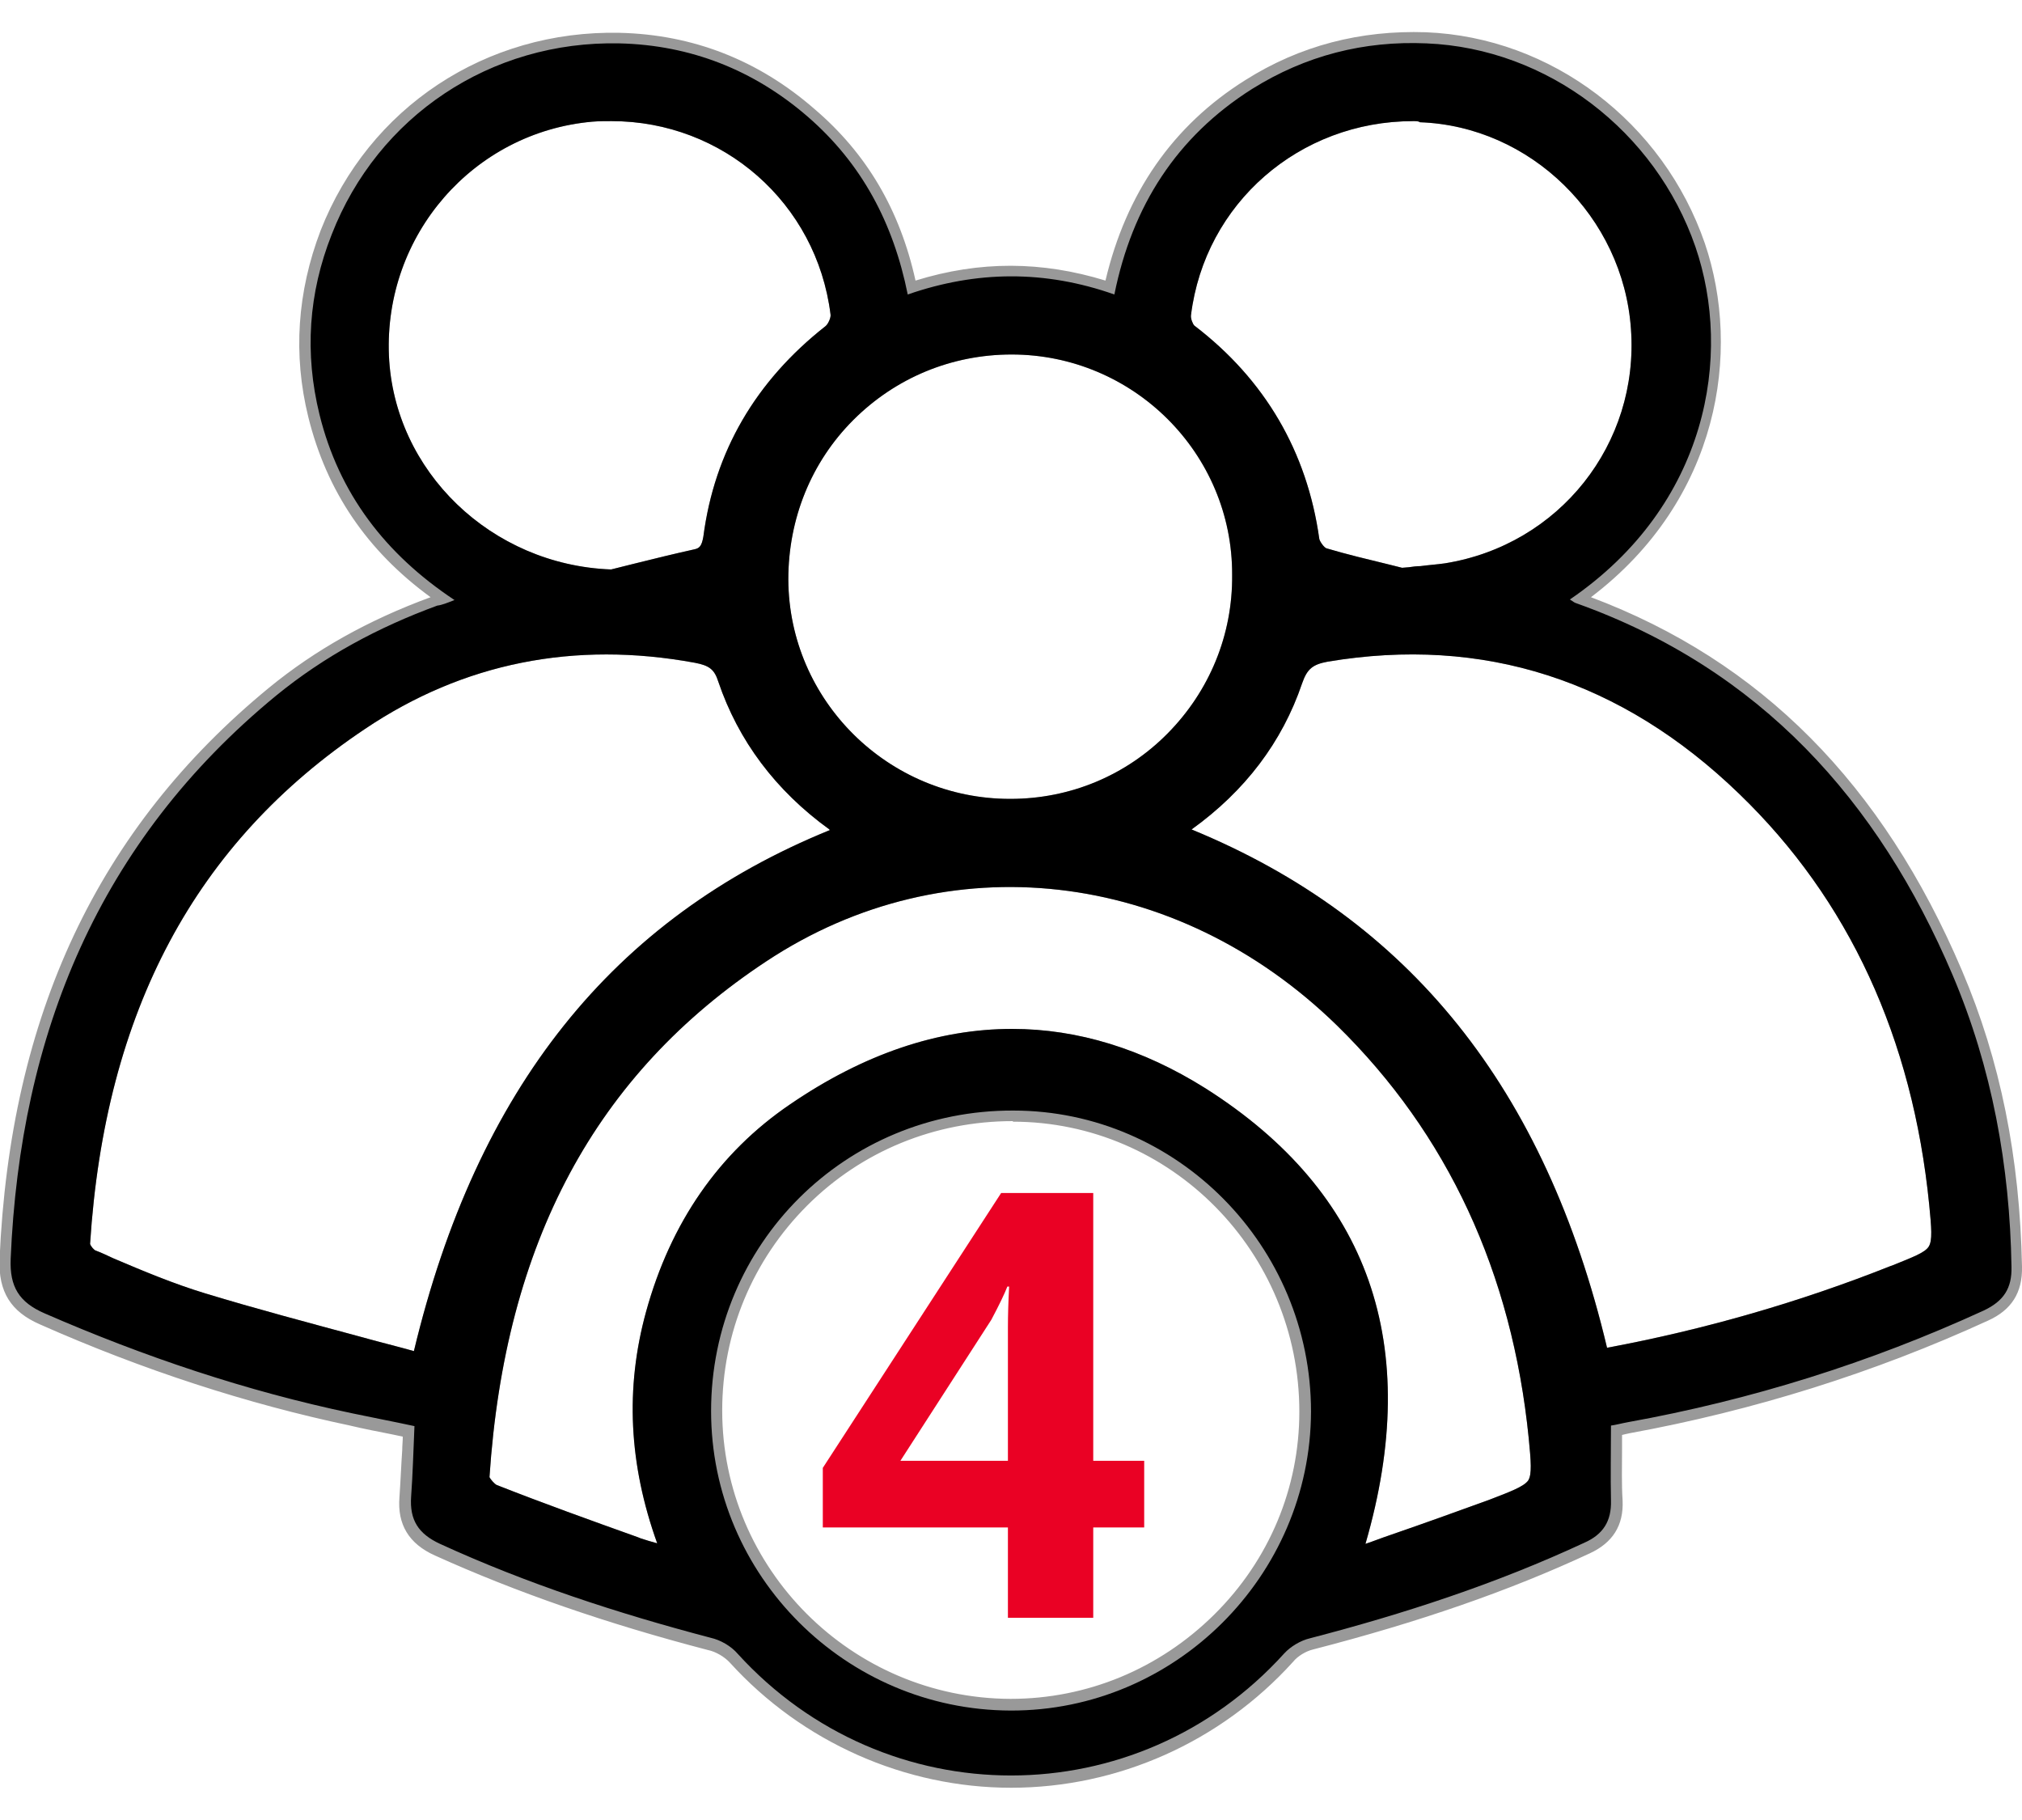 <svg width="40" height="36" viewBox="0 0 40 36" fill="none" xmlns="http://www.w3.org/2000/svg">
<path d="M8.991 11.869C7.617 10.957 6.705 9.759 6.32 8.198C6.024 6.99 6.101 5.803 6.562 4.638C7.474 2.297 9.705 0.803 12.254 0.858C13.661 0.891 14.913 1.385 15.979 2.308C17.045 3.232 17.672 4.407 17.957 5.825C19.32 5.352 20.672 5.341 22.045 5.825C22.397 4.078 23.276 2.704 24.77 1.759C25.825 1.1 26.979 0.803 28.221 0.858C30.616 0.957 32.748 2.594 33.539 4.88C34.275 7.023 33.792 9.99 31.056 11.858C31.111 11.89 31.144 11.924 31.188 11.934C34.814 13.231 37.154 15.825 38.627 19.286C39.407 21.121 39.759 23.066 39.792 25.055C39.803 25.483 39.638 25.736 39.242 25.923C36.989 26.956 34.638 27.692 32.199 28.132C32.078 28.154 31.957 28.187 31.869 28.198C31.869 28.703 31.858 29.198 31.869 29.681C31.88 30.088 31.715 30.351 31.341 30.516C29.594 31.329 27.77 31.923 25.913 32.406C25.726 32.45 25.528 32.571 25.407 32.703C22.496 35.923 17.518 35.923 14.595 32.714C14.463 32.56 14.254 32.439 14.056 32.395C12.221 31.912 10.43 31.329 8.705 30.538C8.276 30.34 8.101 30.066 8.133 29.604C8.166 29.154 8.177 28.703 8.199 28.209C7.793 28.121 7.386 28.044 6.969 27.956C4.87 27.516 2.848 26.835 0.881 25.978C0.376 25.758 0.189 25.451 0.211 24.901C0.398 20.451 1.958 16.638 5.463 13.759C6.419 12.978 7.485 12.407 8.65 11.979C8.749 11.967 8.848 11.924 8.991 11.869ZM8.353 26.989C9.496 22.022 12.012 18.308 16.847 16.484C16.836 16.462 16.836 16.44 16.814 16.418C16.727 16.352 16.639 16.286 16.551 16.22C15.562 15.495 14.825 14.561 14.43 13.396C14.309 13.044 14.122 12.934 13.804 12.88C11.397 12.44 9.133 12.857 7.112 14.22C3.43 16.682 1.848 20.297 1.562 24.593C1.551 24.703 1.694 24.879 1.815 24.934C2.54 25.231 3.255 25.56 4.002 25.78C5.43 26.22 6.892 26.593 8.353 26.989ZM31.616 26.89C31.682 26.89 31.737 26.89 31.792 26.879C33.737 26.516 35.638 25.978 37.473 25.242C38.451 24.857 38.484 24.857 38.374 23.813C38.055 20.616 36.88 17.802 34.55 15.55C32.231 13.308 29.462 12.33 26.221 12.88C25.858 12.945 25.671 13.088 25.539 13.451C25.144 14.594 24.419 15.517 23.43 16.231C23.32 16.308 23.221 16.385 23.111 16.473C27.99 18.319 30.506 22.033 31.616 26.89ZM13.375 30.857C12.705 29.23 12.562 27.626 13.001 26C13.452 24.352 14.353 22.989 15.76 22.022C18.342 20.264 21.089 20.055 23.726 21.714C27.144 23.868 27.924 27.055 26.671 30.89C27.66 30.538 28.605 30.22 29.539 29.868C30.55 29.483 30.572 29.472 30.473 28.417C30.155 25.209 28.946 22.396 26.627 20.121C23.408 16.967 18.715 16.407 15.067 18.813C11.364 21.253 9.771 24.901 9.485 29.209C9.474 29.329 9.639 29.516 9.76 29.571C10.705 29.945 11.661 30.285 12.606 30.637C12.826 30.714 13.067 30.769 13.375 30.857ZM14.067 27.912C14.067 31.165 16.727 33.824 19.99 33.835C23.243 33.846 25.924 31.175 25.935 27.923C25.935 24.648 23.287 21.967 20.045 21.967C16.727 21.956 14.067 24.604 14.067 27.912ZM20.001 16.022C22.561 16.011 24.627 13.934 24.605 11.374C24.594 8.858 22.517 6.792 20.012 6.792C17.43 6.792 15.364 8.88 15.386 11.462C15.397 13.967 17.485 16.033 20.001 16.022ZM12.111 11.484C12.672 11.352 13.221 11.22 13.782 11.088C14.012 11.033 14.1 10.891 14.133 10.649C14.353 8.99 15.155 7.66 16.474 6.638C16.584 6.55 16.672 6.341 16.661 6.209C16.364 3.759 14.166 1.99 11.716 2.199C9.21 2.407 7.364 4.528 7.474 7.045C7.584 9.462 9.65 11.407 12.111 11.484ZM27.891 11.495C27.902 11.473 27.902 11.451 27.913 11.429C28.155 11.396 28.407 11.385 28.649 11.341C31.001 10.967 32.682 8.847 32.517 6.473C32.352 4.155 30.418 2.265 28.133 2.188C25.704 2.1 23.638 3.836 23.353 6.209C23.342 6.341 23.408 6.539 23.506 6.616C24.858 7.649 25.66 9.001 25.902 10.693C25.924 10.836 26.067 11.022 26.199 11.066C26.748 11.231 27.32 11.352 27.891 11.495Z" fill="black"/>
<path opacity="0.4" d="M20.001 35.362C17.902 35.362 15.869 34.461 14.441 32.89C14.342 32.78 14.166 32.67 14.001 32.637C11.979 32.109 10.21 31.494 8.606 30.769C8.089 30.538 7.858 30.154 7.902 29.615C7.924 29.307 7.935 29 7.957 28.681C7.957 28.593 7.968 28.505 7.968 28.417L7.76 28.373C7.485 28.318 7.199 28.264 6.924 28.198C4.892 27.769 2.826 27.099 0.793 26.198C0.21 25.945 -0.031 25.549 -0.009 24.912C0.199 20.088 1.936 16.385 5.32 13.605C6.232 12.857 7.287 12.264 8.518 11.813C7.254 10.89 6.463 9.715 6.1 8.253C5.793 7.012 5.881 5.77 6.342 4.561C7.298 2.122 9.617 0.594 12.254 0.649C13.704 0.682 15.001 1.188 16.111 2.155C17.144 3.034 17.803 4.154 18.111 5.55C19.386 5.154 20.616 5.165 21.869 5.55C22.276 3.825 23.198 2.484 24.638 1.583C25.715 0.902 26.913 0.594 28.209 0.638C30.693 0.737 32.901 2.418 33.726 4.814C34.451 6.946 34.022 9.88 31.473 11.813C34.835 13.077 37.242 15.506 38.813 19.198C39.572 20.978 39.956 22.89 40 25.055C40.011 25.571 39.791 25.912 39.33 26.121C37.077 27.154 34.693 27.901 32.231 28.351C32.176 28.362 32.132 28.373 32.088 28.384C32.088 28.483 32.088 28.571 32.088 28.67C32.088 29.022 32.077 29.351 32.099 29.681C32.121 30.175 31.901 30.516 31.451 30.725C29.847 31.472 28.067 32.087 25.979 32.626C25.836 32.659 25.671 32.758 25.583 32.868C24.143 34.461 22.111 35.362 20.001 35.362ZM12.111 1.078C9.716 1.078 7.628 2.495 6.76 4.715C6.32 5.836 6.243 6.99 6.529 8.143C6.891 9.627 7.738 10.781 9.1 11.682L9.452 11.912L8.924 12.121C8.847 12.154 8.781 12.176 8.716 12.209C7.507 12.649 6.485 13.22 5.595 13.945C2.309 16.648 0.617 20.242 0.419 24.923C0.397 25.384 0.54 25.604 0.958 25.791C2.969 26.67 5.001 27.34 7.001 27.758C7.276 27.813 7.562 27.879 7.836 27.934L8.408 28.055L8.397 28.241C8.386 28.395 8.386 28.549 8.375 28.692C8.364 29.022 8.353 29.329 8.32 29.648C8.287 30 8.419 30.198 8.76 30.362C10.342 31.076 12.078 31.681 14.078 32.208C14.32 32.274 14.562 32.417 14.726 32.593C16.089 34.098 17.957 34.922 19.957 34.922C21.968 34.922 23.836 34.087 25.198 32.582C25.352 32.417 25.583 32.274 25.814 32.219C27.869 31.692 29.627 31.076 31.209 30.34C31.506 30.198 31.616 30.022 31.605 29.714C31.594 29.373 31.594 29.022 31.594 28.681C31.594 28.527 31.594 28.373 31.594 28.23V28.055L31.846 28C31.924 27.978 32.011 27.967 32.099 27.945C34.517 27.505 36.868 26.769 39.088 25.747C39.396 25.604 39.517 25.428 39.506 25.088C39.462 22.989 39.088 21.121 38.352 19.396C36.791 15.736 34.407 13.363 31.044 12.165C30.989 12.143 30.956 12.121 30.913 12.099C30.901 12.088 30.89 12.077 30.869 12.077L30.561 11.902L30.847 11.704C33.484 9.913 33.956 7.034 33.253 4.979C32.495 2.759 30.429 1.199 28.132 1.1C26.924 1.045 25.803 1.341 24.814 1.968C23.396 2.858 22.539 4.144 22.188 5.891L22.133 6.143L21.891 6.056C20.572 5.594 19.287 5.594 17.946 6.056L17.704 6.132L17.66 5.88C17.386 4.462 16.759 3.352 15.759 2.484C14.726 1.583 13.518 1.111 12.177 1.089C12.21 1.078 12.166 1.078 12.111 1.078ZM20.012 34.044C20.001 34.044 20.001 34.044 19.99 34.044C16.594 34.032 13.847 31.274 13.847 27.901H14.067H13.847C13.847 26.242 14.485 24.692 15.649 23.538C16.814 22.374 18.375 21.736 20.034 21.736H20.045C23.418 21.747 26.154 24.516 26.154 27.912C26.154 29.538 25.506 31.076 24.341 32.241C23.177 33.406 21.638 34.044 20.012 34.044ZM20.034 22.176C18.495 22.176 17.045 22.769 15.968 23.846C14.891 24.923 14.287 26.362 14.287 27.901C14.287 31.033 16.847 33.593 19.99 33.604C21.506 33.604 22.935 33.011 24.023 31.934C25.11 30.857 25.704 29.428 25.704 27.923C25.704 24.769 23.166 22.187 20.034 22.187C20.045 22.176 20.034 22.176 20.034 22.176ZM26.33 31.252L26.473 30.824C27.748 26.901 26.792 23.901 23.616 21.901C21.144 20.341 18.462 20.44 15.891 22.198C14.572 23.099 13.671 24.395 13.221 26.055C12.792 27.604 12.913 29.154 13.584 30.769L13.759 31.186L13.32 31.055C13.221 31.022 13.122 31 13.034 30.978C12.847 30.923 12.693 30.89 12.54 30.824L12.485 30.802C11.562 30.472 10.617 30.12 9.683 29.758C9.496 29.692 9.243 29.428 9.265 29.186C9.584 24.395 11.441 20.934 14.946 18.627C16.781 17.418 18.88 16.912 21.034 17.154C23.177 17.396 25.154 18.363 26.781 19.956C29.044 22.165 30.352 25 30.693 28.384C30.803 29.538 30.737 29.648 29.627 30.066C28.979 30.307 28.341 30.527 27.671 30.769C27.374 30.879 27.067 30.978 26.759 31.087L26.33 31.252ZM20.023 20.352C21.32 20.352 22.605 20.747 23.847 21.527C27.088 23.582 28.154 26.604 27.012 30.538C27.176 30.483 27.341 30.417 27.506 30.362C28.176 30.131 28.814 29.901 29.451 29.67C29.88 29.505 30.143 29.406 30.231 29.285C30.308 29.165 30.286 28.901 30.242 28.45C29.913 25.176 28.638 22.428 26.451 20.286C23.265 17.176 18.726 16.66 15.166 19.011C11.781 21.242 9.99 24.582 9.683 29.22C9.705 29.263 9.781 29.351 9.825 29.373C10.748 29.736 11.694 30.077 12.617 30.406L12.671 30.428C12.77 30.461 12.88 30.494 13.001 30.527C12.441 28.967 12.364 27.461 12.781 25.945C13.265 24.187 14.221 22.802 15.627 21.846C17.089 20.846 18.561 20.352 20.023 20.352ZM8.518 27.264L8.298 27.198C7.869 27.077 7.441 26.967 7.012 26.846C6.001 26.571 4.957 26.297 3.936 25.989C3.298 25.802 2.683 25.538 2.078 25.286C1.958 25.231 1.848 25.187 1.727 25.143C1.54 25.066 1.331 24.802 1.342 24.593C1.65 19.835 3.496 16.385 6.99 14.044C9.034 12.671 11.342 12.209 13.847 12.671C14.166 12.726 14.474 12.847 14.638 13.33C15.001 14.418 15.693 15.33 16.671 16.044C16.704 16.066 16.737 16.088 16.77 16.11C16.825 16.154 16.891 16.198 16.946 16.231C17.012 16.275 17.034 16.341 17.045 16.374L17.166 16.594L16.935 16.681C12.529 18.352 9.792 21.736 8.584 27.033L8.518 27.264ZM1.782 24.604C1.793 24.648 1.859 24.725 1.892 24.736C2.013 24.78 2.122 24.835 2.243 24.89C2.837 25.143 3.441 25.395 4.056 25.582C5.067 25.89 6.111 26.165 7.122 26.439C7.474 26.538 7.836 26.626 8.188 26.725C9.43 21.538 12.122 18.165 16.419 16.418C16.419 16.418 16.408 16.418 16.408 16.407C15.342 15.638 14.605 14.649 14.21 13.484C14.133 13.242 14.034 13.165 13.748 13.11C11.364 12.671 9.166 13.11 7.221 14.418C3.87 16.66 2.078 20 1.782 24.604ZM31.451 27.121L31.407 26.945C30.209 21.725 27.484 18.363 23.045 16.681L22.671 16.539L23.1 16.22C23.177 16.165 23.242 16.11 23.319 16.055C24.297 15.352 24.979 14.451 25.341 13.385C25.495 12.956 25.737 12.748 26.187 12.671C29.407 12.121 32.275 13.044 34.704 15.396C36.945 17.561 38.253 20.385 38.593 23.802C38.703 24.923 38.638 25.033 37.594 25.45L37.561 25.461C35.748 26.187 33.825 26.736 31.836 27.11C31.781 27.121 31.737 27.121 31.693 27.121C31.671 27.121 31.66 27.121 31.638 27.121H31.451ZM23.572 16.407C27.88 18.176 30.572 21.527 31.792 26.659C33.737 26.297 35.627 25.747 37.396 25.044L37.429 25.033C37.835 24.868 38.077 24.78 38.154 24.659C38.231 24.538 38.209 24.286 38.165 23.835C37.835 20.527 36.572 17.791 34.407 15.704C32.077 13.451 29.341 12.572 26.264 13.088C25.968 13.143 25.858 13.231 25.759 13.517C25.363 14.682 24.627 15.649 23.572 16.407ZM19.99 16.242C17.342 16.242 15.177 14.099 15.166 11.462C15.155 10.154 15.66 8.924 16.572 8.001C17.485 7.077 18.704 6.572 20.012 6.572C22.649 6.572 24.814 8.726 24.825 11.374C24.836 12.671 24.33 13.901 23.418 14.813C22.506 15.736 21.287 16.242 19.99 16.242C19.99 16.242 20.001 16.242 19.99 16.242ZM20.012 7.012C18.825 7.012 17.715 7.473 16.88 8.308C16.045 9.143 15.594 10.264 15.594 11.462C15.605 13.857 17.572 15.802 19.979 15.802H19.99C21.166 15.802 22.276 15.341 23.1 14.506C23.924 13.671 24.385 12.561 24.374 11.374C24.385 8.967 22.418 7.012 20.012 7.012ZM28.034 11.748L27.836 11.704C27.682 11.671 27.539 11.627 27.385 11.594C26.968 11.495 26.539 11.396 26.122 11.264C25.891 11.198 25.704 10.924 25.671 10.715C25.44 9.077 24.682 7.792 23.363 6.781C23.188 6.649 23.1 6.363 23.122 6.176C23.418 3.682 25.572 1.869 28.121 1.957C30.528 2.034 32.55 4.012 32.726 6.451C32.901 8.957 31.154 11.154 28.671 11.561C28.495 11.594 28.33 11.605 28.154 11.627C28.121 11.627 28.088 11.638 28.055 11.638L28.034 11.748ZM27.957 2.396C25.704 2.396 23.836 4.023 23.561 6.231C23.55 6.297 23.594 6.407 23.627 6.44C25.023 7.506 25.858 8.935 26.099 10.66C26.11 10.715 26.198 10.836 26.242 10.847C26.649 10.967 27.067 11.066 27.473 11.165C27.561 11.187 27.649 11.209 27.737 11.231L27.869 11.22C27.946 11.209 28.023 11.198 28.099 11.198C28.264 11.176 28.429 11.165 28.583 11.143C30.847 10.781 32.429 8.781 32.264 6.506C32.11 4.286 30.275 2.495 28.088 2.418C28.067 2.396 28.012 2.396 27.957 2.396ZM12.133 11.704H12.1C9.496 11.627 7.364 9.583 7.254 7.055C7.144 4.429 9.089 2.199 11.682 1.968C14.276 1.748 16.55 3.594 16.858 6.176C16.88 6.385 16.77 6.671 16.594 6.803C15.287 7.825 14.55 9.088 14.342 10.671C14.32 10.803 14.276 11.187 13.825 11.297C13.43 11.396 13.023 11.484 12.627 11.583L12.133 11.704ZM12.1 2.396C11.968 2.396 11.847 2.396 11.716 2.407C9.364 2.616 7.595 4.649 7.694 7.034C7.793 9.319 9.716 11.176 12.089 11.264L12.529 11.154C12.924 11.055 13.331 10.956 13.726 10.868C13.836 10.847 13.88 10.803 13.913 10.616C14.133 8.935 14.946 7.539 16.331 6.451C16.386 6.407 16.441 6.275 16.43 6.22C16.155 4.012 14.298 2.396 12.1 2.396Z" fill="black"/>
<path d="M8.518 27.263L8.298 27.198C7.869 27.077 7.441 26.967 7.012 26.846C6.001 26.571 4.957 26.296 3.936 25.989C3.298 25.802 2.683 25.538 2.078 25.285C1.958 25.23 1.848 25.187 1.727 25.143C1.54 25.066 1.331 24.802 1.342 24.593C1.65 19.835 3.496 16.385 6.99 14.044C9.034 12.671 11.342 12.209 13.847 12.671C14.166 12.726 14.474 12.846 14.638 13.33C15.001 14.418 15.693 15.33 16.671 16.044C16.704 16.066 16.737 16.088 16.77 16.11C16.825 16.154 16.891 16.198 16.946 16.231C17.012 16.275 17.034 16.341 17.045 16.374L17.166 16.593L16.935 16.681C12.529 18.352 9.792 21.736 8.584 27.033L8.518 27.263ZM1.782 24.604C1.793 24.648 1.859 24.725 1.892 24.736C2.013 24.78 2.122 24.835 2.243 24.89C2.837 25.143 3.441 25.395 4.056 25.582C5.067 25.89 6.111 26.165 7.122 26.439C7.474 26.538 7.836 26.626 8.188 26.725C9.43 21.538 12.122 18.165 16.419 16.418C16.419 16.418 16.408 16.418 16.408 16.407C15.342 15.637 14.605 14.649 14.21 13.484C14.133 13.242 14.034 13.165 13.748 13.11C11.364 12.671 9.166 13.11 7.221 14.418C3.87 16.659 2.078 20 1.782 24.604Z" fill="black"/>
<path d="M31.451 27.121L31.407 26.945C30.209 21.725 27.484 18.363 23.044 16.681L22.671 16.539L23.099 16.22C23.176 16.165 23.242 16.11 23.319 16.055C24.297 15.352 24.979 14.451 25.341 13.385C25.495 12.956 25.737 12.748 26.187 12.671C29.407 12.121 32.275 13.044 34.703 15.396C36.945 17.561 38.253 20.385 38.593 23.802C38.703 24.923 38.637 25.033 37.593 25.45L37.56 25.461C35.747 26.187 33.824 26.736 31.835 27.11C31.78 27.121 31.736 27.121 31.692 27.121C31.671 27.121 31.66 27.121 31.638 27.121H31.451ZM23.572 16.407C27.88 18.176 30.572 21.527 31.791 26.659C33.736 26.297 35.626 25.747 37.396 25.044L37.429 25.033C37.835 24.868 38.077 24.78 38.154 24.659C38.231 24.538 38.209 24.286 38.165 23.835C37.835 20.527 36.571 17.791 34.407 15.704C32.077 13.451 29.341 12.572 26.264 13.088C25.968 13.143 25.858 13.231 25.759 13.517C25.363 14.682 24.627 15.649 23.572 16.407Z" fill="black"/>
<path d="M26.33 31.252L26.473 30.824C27.748 26.901 26.792 23.901 23.616 21.901C21.144 20.34 18.462 20.439 15.891 22.198C14.572 23.099 13.671 24.395 13.221 26.055C12.792 27.604 12.913 29.153 13.584 30.769L13.759 31.186L13.32 31.054C13.221 31.021 13.122 31 13.034 30.977C12.847 30.922 12.694 30.89 12.54 30.824L12.485 30.802C11.562 30.472 10.617 30.12 9.683 29.758C9.496 29.692 9.243 29.428 9.265 29.186C9.584 24.395 11.441 20.934 14.946 18.626C16.781 17.418 18.88 16.912 21.034 17.154C23.177 17.396 25.154 18.363 26.781 19.956C29.044 22.165 30.352 25 30.693 28.384C30.803 29.538 30.737 29.648 29.627 30.065C28.979 30.307 28.341 30.527 27.671 30.769C27.374 30.879 27.067 30.977 26.759 31.087L26.33 31.252ZM20.023 20.352C21.32 20.352 22.605 20.747 23.847 21.527C27.088 23.582 28.154 26.604 27.012 30.538C27.176 30.483 27.341 30.417 27.506 30.362C28.176 30.131 28.814 29.901 29.451 29.67C29.88 29.505 30.143 29.406 30.231 29.285C30.308 29.164 30.286 28.901 30.242 28.45C29.913 25.175 28.638 22.428 26.451 20.286C23.265 17.176 18.726 16.659 15.166 19.011C11.781 21.242 9.99 24.582 9.683 29.219C9.705 29.263 9.781 29.351 9.825 29.373C10.748 29.736 11.694 30.076 12.617 30.406L12.671 30.428C12.77 30.461 12.88 30.494 13.001 30.527C12.441 28.967 12.364 27.461 12.781 25.945C13.265 24.186 14.221 22.802 15.627 21.846C17.089 20.846 18.561 20.352 20.023 20.352Z" fill="black"/>
<path d="M19.99 16.242C17.342 16.242 15.177 14.099 15.166 11.462C15.155 10.154 15.661 8.924 16.573 8.001C17.485 7.077 18.704 6.572 20.012 6.572C22.649 6.572 24.814 8.726 24.825 11.374C24.836 12.671 24.331 13.901 23.419 14.813C22.507 15.736 21.287 16.242 19.99 16.242C19.99 16.242 20.001 16.242 19.99 16.242ZM20.012 7.012C18.825 7.012 17.715 7.473 16.88 8.308C16.045 9.143 15.595 10.264 15.595 11.462C15.606 13.857 17.573 15.802 19.979 15.802H19.99C21.166 15.802 22.276 15.341 23.1 14.506C23.924 13.671 24.386 12.561 24.375 11.374C24.386 8.968 22.419 7.012 20.012 7.012Z" fill="black"/>
<path d="M12.133 11.704H12.1C9.496 11.627 7.364 9.583 7.254 7.055C7.145 4.429 9.09 2.198 11.683 1.968C14.276 1.748 16.551 3.594 16.858 6.176C16.881 6.385 16.771 6.671 16.595 6.803C15.287 7.825 14.551 9.088 14.342 10.671C14.32 10.803 14.276 11.187 13.826 11.297C13.43 11.396 13.024 11.484 12.628 11.583L12.133 11.704ZM12.1 2.396C11.969 2.396 11.848 2.396 11.716 2.407C9.364 2.616 7.595 4.649 7.694 7.033C7.793 9.319 9.716 11.176 12.089 11.264L12.529 11.154C12.925 11.055 13.331 10.956 13.727 10.868C13.837 10.847 13.881 10.803 13.914 10.616C14.133 8.934 14.947 7.539 16.331 6.451C16.386 6.407 16.441 6.275 16.43 6.22C16.155 4.012 14.298 2.396 12.1 2.396Z" fill="black"/>
<path d="M28.033 11.748L27.836 11.704C27.682 11.671 27.539 11.627 27.385 11.594C26.968 11.495 26.539 11.396 26.121 11.264C25.891 11.198 25.704 10.923 25.671 10.715C25.44 9.077 24.682 7.792 23.363 6.781C23.187 6.649 23.099 6.363 23.122 6.176C23.418 3.682 25.572 1.869 28.121 1.957C30.528 2.034 32.55 4.012 32.725 6.451C32.901 8.956 31.154 11.154 28.671 11.561C28.495 11.594 28.33 11.605 28.154 11.627C28.121 11.627 28.088 11.638 28.055 11.638L28.033 11.748ZM27.956 2.396C25.704 2.396 23.836 4.023 23.561 6.231C23.55 6.297 23.594 6.407 23.627 6.44C25.023 7.506 25.858 8.934 26.099 10.66C26.11 10.715 26.198 10.835 26.242 10.846C26.649 10.967 27.066 11.066 27.473 11.165C27.561 11.187 27.649 11.209 27.737 11.231L27.869 11.22C27.945 11.209 28.022 11.198 28.099 11.198C28.264 11.176 28.429 11.165 28.583 11.143C30.846 10.78 32.429 8.781 32.264 6.506C32.11 4.286 30.275 2.495 28.088 2.418C28.066 2.396 28.011 2.396 27.956 2.396Z" fill="black"/>
<path d="M22.635 30.213H21.627V32H19.939V30.213H16.277V29.035L19.805 23.598H21.627V28.895H22.635V30.213ZM19.963 25.449H19.928C19.873 25.59 19.768 25.809 19.611 26.105L17.812 28.895H19.939V26.252C19.939 26.018 19.947 25.75 19.963 25.449Z" fill="#EA0124"/>
</svg>
